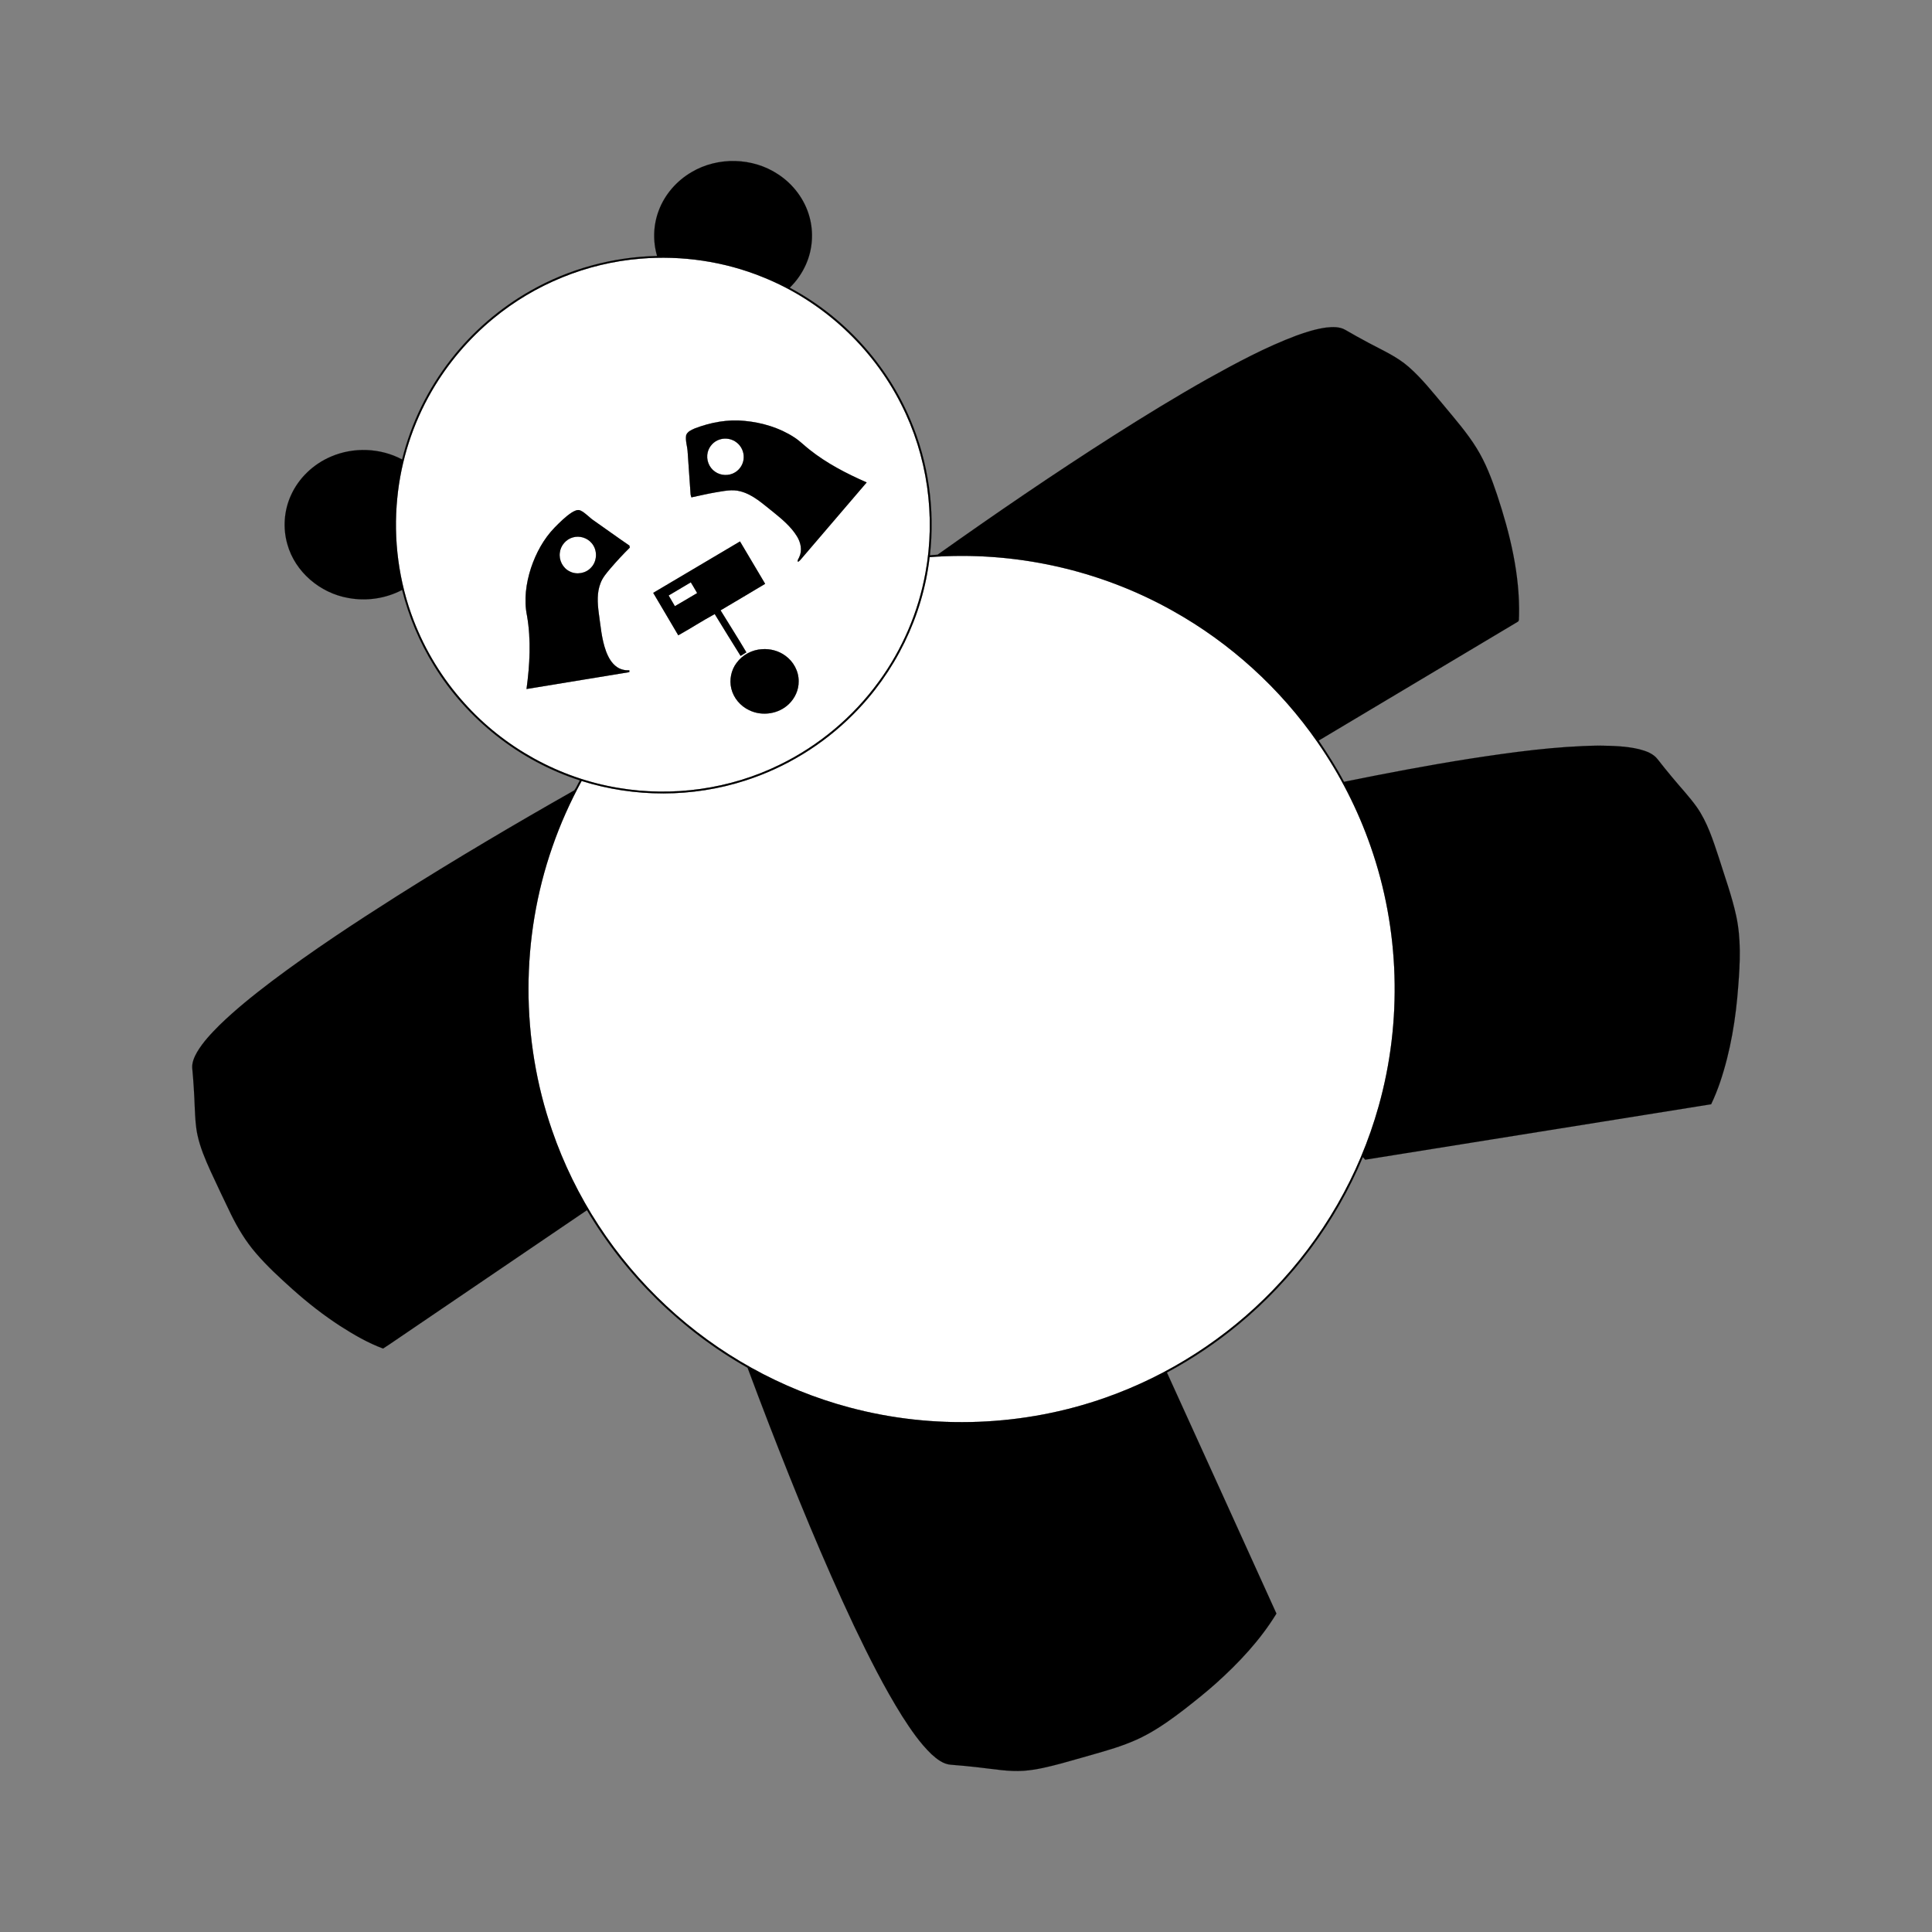 <svg:svg xmlns:svg="http://www.w3.org/2000/svg" enable-background="new -17 -17 1954 1954" height="2159.162" id="Layer_1" version="1.1" viewBox="-82.92 -72.387 2159.162 2159.162" width="2159.162" x="0px" y="0px" xml:space="preserve">
<svg:rect x="-82.92" y="-72.387" width="2159.162" height="2159.162" fill="#808080" stroke="none"/>
<svg:g id="_x23_ffffffff">
	<svg:path d="M632.56,216.7c46.53-3.93,94,3.03,137.27,20.68   c66.28,26.63,122.11,78.04,154.27,141.8c29.48,57.66,38.98,125.07,27.27,188.7c-7.94,43.7-25.9,85.54-52.08,121.41   c-28.6,39.43-67.02,71.69-110.84,92.99C732.98,809.54,668.89,818.49,608,808.16c-65.96-10.93-127.66-45.12-172.16-94.97   c-24.28-27-43.55-58.49-56.58-92.39c-16.65-43.28-22.86-90.5-18.21-136.63c4.08-41.99,17.37-83.03,38.53-119.52   c17.9-30.88,41.36-58.52,68.94-81.18C514.75,245.27,572.77,221.58,632.56,216.7 M693.39,406.5c-3.62,1.64-8.03,3.43-9.44,7.49   c-1.03,6.04,1.19,11.98,1.61,17.97c1.16,16.04,2.26,32.08,3.34,48.12c0.16,1.14,0.46,2.27,0.9,3.36c9.05-1.88,18.03-4.1,27.16-5.62   c9.09-1.43,18.46-3.67,27.58-1.14c14.4,3.72,25.35,14.32,36.77,23.2c9.8,7.97,19.81,16.25,26.49,27.16   c4.22,6.8,6.15,15.69,2.54,23.16c-0.59,1.75-2.4,3.35-1.42,5.35c0.89-0.59,1.7-1.26,2.45-2.01c24.74-28.93,49.45-57.88,74.25-86.77   c-22.48-9.88-44.55-21.24-63.83-36.59c-5.83-4.52-10.99-9.89-17.24-13.86c-16.44-10.71-35.79-16.42-55.22-18.29   C730.32,396.07,711.13,399.7,693.39,406.5 M556.2,500.33c-7.12,4.65-13.16,10.73-19.12,16.76   c-12.36,12.67-20.96,28.63-26.55,45.33c-5.54,17.11-8.09,35.63-4.42,53.41c4.68,27.04,3.1,54.72-0.57,81.78   c38.28-6.26,76.57-12.49,114.83-18.86c0.02-0.49,0.06-1.47,0.07-1.96c-4.77,0.18-9.67-0.83-13.65-3.55   c-6.2-4.14-9.88-10.98-12.44-17.78c-5.05-13.74-6.04-28.46-8.15-42.83c-1.42-11.1-2.22-22.85,2.06-33.46   c2.28-6.17,6.71-11.14,10.85-16.13c6.96-8.1,14.19-15.97,21.81-23.46c-0.12-0.56-0.36-1.69-0.48-2.26   c-13.43-9.15-26.57-18.74-39.9-28.03c-5.1-3.43-9.08-8.42-14.68-11.08C562.55,496.63,559.04,498.68,556.2,500.33 M647.13,590.18   c9.23,15.87,18.8,31.53,27.99,47.41c13.72-7.66,26.91-16.27,40.73-23.75c9.55,15.65,19.21,31.23,28.92,46.79   c2.11-1.38,4.25-2.71,6.41-3.99c-9.35-15.8-19.25-31.28-28.85-46.93c16.61-9.89,33.3-19.64,49.84-29.63   c-9.38-15.77-18.73-31.55-28.09-47.33C711.72,551.82,679.48,571.1,647.13,590.18 M768.68,653.15c-11.07,0.62-21.81,6.3-28.37,15.27   c-6.11,8.07-8.29,18.9-5.91,28.74c2.51,10.55,10.22,19.58,20.01,24.13c14.24,6.99,32.66,4.33,44.12-6.72   c6.93-6.55,11.26-15.98,11.09-25.58c0.13-11.28-5.89-22.2-15.03-28.66C787.16,654.92,777.8,652.49,768.68,653.15z" fill="#FFFFFF" stroke="#FFFFFF" stroke-width="0.094" />
	<svg:path d="M721.42,418.72c6.47-2.12,13.94-0.74,19.2,3.59   c4.98,3.95,7.93,10.32,7.65,16.69c-0.12,6.71-3.97,13.16-9.72,16.58c-6.77,4.15-15.95,3.82-22.4-0.81   c-6.85-4.64-10.22-13.68-8.19-21.68C709.59,426.41,714.82,420.71,721.42,418.72z" fill="#FFFFFF" stroke="#FFFFFF" stroke-width="0.094" />
	<svg:path d="M557.24,528.18c7.52-2.25,16.14,0.41,21.14,6.45   c6.57,7.57,6.34,19.89-0.56,27.17c-5.87,6.65-16.26,8.55-24.11,4.43c-7.72-3.72-12.29-12.73-10.99-21.17   C543.67,537.22,549.62,530.28,557.24,528.18z" fill="#FFFFFF" stroke="#FFFFFF" stroke-width="0.094" />
	<svg:path d="M955.96,550.24c93.93-7.21,189.85,13.89,271.96,60.11   c64.16,35.88,119.93,86.61,161.79,147.03c24.8,35.75,44.81,74.85,59.11,115.96c32.62,92.93,35.67,195.88,9,290.66   c-21.52,76.95-62.67,148.26-118.32,205.57c-51.83,53.68-116.24,95.13-186.62,119.93   c-91.41,32.39-192.61,36.2-286.26,11.15c-76.21-20.24-147.17-59.69-204.77-113.52c-57.71-53.64-102.08-121.57-127.75-196.08   c-35.31-101.72-35.24-215.26,0.25-316.92c8.81-25.45,19.83-50.12,32.74-73.74c59.1,18.63,123.93,18.6,182.9-0.47   c45.18-14.51,86.78-39.99,120.28-73.59C917.41,679.4,948.41,616.39,955.96,550.24z" fill="#FFFFFF" stroke="#FFFFFF" stroke-width="0.094" />
	<svg:path d="M664.3,593.11c8.27-4.91,16.57-9.79,24.82-14.74   c2.4,4,4.84,7.98,7.12,12.06c-8.33,4.86-16.55,9.9-24.93,14.66C669.03,601.06,666.58,597.13,664.3,593.11z" fill="#FFFFFF" stroke="#FFFFFF" stroke-width="0.094" />
</svg:g>
<svg:g id="_x23_000000ff">
	<svg:path d="M690.01,119.96c29.24-17.36,68.2-16.47,96.54,2.38   c16.99,11.01,29.99,28.26,35.25,47.88c4.72,17.31,3.34,36.21-3.89,52.64c-4.3,9.84-10.55,18.82-18.26,26.3   c59.94,31.95,108.34,84.88,134.77,147.45c20.27,47.51,27.71,100.31,21.89,151.6c2.85-0.36,5.74-0.29,8.6-0.68   c64.73-45.95,130.3-90.75,197.24-133.41c34.42-21.86,69.18-43.18,104.71-63.2c32.07-17.84,64.55-35.3,98.97-48.24   c10.8-3.94,21.86-7.41,33.29-8.99c7.14-0.74,14.96-1.16,21.42,2.58c8.74,5.09,17.59,10,26.53,14.74   c15.18,8.13,31.24,15.15,44.31,26.62c14.79,12.96,26.96,28.51,39.59,43.5c12.7,15.36,25.94,30.42,36.41,47.45   c10.02,16.21,16.82,34.12,22.85,52.12c14.47,43.6,25.57,89.14,24.48,135.38c-0.44,2.23,0.78,5.64-1.95,6.71   c-74.01,44.12-147.95,88.36-221.96,132.48c10.11,14.94,19.85,30.15,28.3,46.1c46.5-9.42,93.11-18.33,139.98-25.73   c47.99-7.37,96.28-14.07,144.91-14.74c15.09,0.24,30.36,0.48,45.11,4.05c7.61,2,15.75,4.83,20.65,11.38   c5.22,6.7,10.56,13.3,16,19.82c9.19,11.15,19.21,21.65,27.62,33.44c11.82,16.92,18.09,36.83,24.55,56.23   c6.76,21.7,14.67,43.11,19.49,65.37c5.54,25.57,4.36,51.94,2.33,77.84c-2.64,36.63-8.56,73.24-20.36,108.11   c-2.88,8.36-6.13,16.6-9.98,24.56c-128.85,20.7-257.72,41.33-386.58,61.96c-0.93-0.98-1.79-1.97-2.66-2.93   c-30.21,72.21-78.27,136.83-138.59,186.7c-24.91,20.63-51.87,38.78-80.38,54.07   c40.76,89.82,81.78,179.54,122.4,269.42c-18.01,29.53-41.95,54.97-67.58,78c-11.56,10.29-23.67,19.95-35.88,29.45   c-13.11,10.06-26.59,19.74-41.13,27.63c-15.38,8.46-32.08,14.12-48.86,19.05c-15.48,4.51-30.99,8.86-46.51,13.21   c-13.97,3.7-28.07,7.31-42.53,8.33c-16.64,1.16-33.12-1.9-49.59-3.7c-10.47-1.26-20.97-2.23-31.47-3.04   c-8.7-0.53-15.88-6.23-22.04-11.88c-12.9-12.41-23.01-27.34-32.63-42.34c-20.27-32.36-37.38-66.56-53.85-100.97   c-34.67-73.54-65.39-148.87-94.77-224.66c-8.21-21.22-16.26-42.5-24.2-63.83c-73.82-41.74-136.31-103.14-179.5-176.12   c-66.67,45.34-133.38,90.62-200.07,135.93c-9.27,6.21-18.38,12.68-27.76,18.72c-16.92-6.22-32.62-15.39-47.77-25.08   c-18.77-12.15-36.42-25.99-53.11-40.88c-14.39-12.93-28.73-26.02-41.32-40.75c-11.23-12.99-20.14-27.79-27.71-43.15   c-7.86-16.02-15.35-32.22-22.91-48.38c-5.86-13-11.53-26.22-14.57-40.2c-2.18-9.96-2.56-20.18-3.06-30.33   c-0.56-14.97-1.42-29.94-2.85-44.86c-0.34-6.33,2.37-12.31,5.43-17.69c6.69-11.25,15.77-20.82,24.98-30.03   c18.32-17.84,38.36-33.8,58.69-49.25c45.13-33.95,92.35-65,140-95.26c64.95-40.98,131.06-80.12,197.89-117.95   c2.58-3.36,4.06-7.52,6.25-11.16c-67.17-21.65-125.96-67.91-162.89-128.04c-16.23-26.19-28.31-54.92-35.79-84.8   c-18.35,9.66-39.96,12.83-60.32,8.96c-31.34-5.47-59.32-29.06-67.92-59.99c-5.16-17.92-3.77-37.66,3.98-54.64   c8.68-19.41,25.17-34.96,44.67-43.27c25.23-10.92,55.35-9.78,79.61,3.18c10.04-40.63,28.87-79.04,54.68-111.98   c24.16-31,54.5-57.14,88.68-76.54c42.99-24.5,92.14-37.87,141.58-38.91c-4.85-16.45-4.3-34.47,1.75-50.53   C659.89,145.03,673.35,129.67,690.01,119.96 M632.56,216.7c-59.79,4.88-117.81,28.57-164.04,66.77   c-27.58,22.66-51.04,50.3-68.94,81.18c-21.16,36.49-34.45,77.53-38.53,119.52c-4.65,46.13,1.56,93.35,18.21,136.63   c13.03,33.9,32.3,65.39,56.58,92.39c44.5,49.85,106.2,84.04,172.16,94.97c60.89,10.33,124.98,1.38,180.45-25.88   c43.82-21.3,82.24-53.56,110.84-92.99c26.18-35.87,44.14-77.71,52.08-121.41c11.71-63.63,2.21-131.04-27.27-188.7   c-32.16-63.76-87.99-115.17-154.27-141.8C726.56,219.73,679.09,212.77,632.56,216.7 M955.96,550.24   c-7.55,66.15-38.55,129.16-85.69,176.09c-33.5,33.6-75.1,59.08-120.28,73.59c-58.97,19.07-123.8,19.1-182.9,0.47   c-12.91,23.62-23.93,48.29-32.74,73.74c-35.49,101.66-35.56,215.2-0.25,316.92c25.67,74.51,70.04,142.44,127.75,196.08   c57.6,53.83,128.56,93.28,204.77,113.52c93.65,25.05,194.85,21.24,286.26-11.15c70.38-24.8,134.79-66.25,186.62-119.93   c55.65-57.31,96.8-128.62,118.32-205.57c26.67-94.78,23.62-197.73-9-290.66c-14.3-41.11-34.31-80.21-59.11-115.96   c-41.86-60.42-97.63-111.15-161.79-147.03C1145.81,564.13,1049.89,543.03,955.96,550.24z" stroke="#000000" stroke-width="0.094" />
	<svg:path d="M693.39,406.5c17.74-6.8,36.93-10.43,55.94-8.47   c19.43,1.87,38.78,7.58,55.22,18.29c6.25,3.97,11.41,9.34,17.24,13.86c19.28,15.35,41.35,26.71,63.83,36.59   c-24.8,28.89-49.51,57.84-74.25,86.77c-0.75,0.75-1.56,1.42-2.45,2.01c-0.98-2,0.83-3.6,1.42-5.35c3.61-7.47,1.68-16.36-2.54-23.16   c-6.68-10.91-16.69-19.19-26.49-27.16c-11.42-8.88-22.37-19.48-36.77-23.2c-9.12-2.53-18.49-0.29-27.58,1.14   c-9.13,1.52-18.11,3.74-27.16,5.62c-0.44-1.09-0.74-2.22-0.9-3.36c-1.08-16.04-2.18-32.08-3.34-48.12   c-0.42-5.99-2.64-11.93-1.61-17.97C685.36,409.93,689.77,408.14,693.39,406.5 M721.42,418.72c-6.6,1.99-11.83,7.69-13.46,14.37   c-2.03,8,1.34,17.04,8.19,21.68c6.45,4.63,15.63,4.96,22.4,0.81c5.75-3.42,9.6-9.87,9.72-16.58c0.28-6.37-2.67-12.74-7.65-16.69   C735.36,417.98,727.89,416.6,721.42,418.72z" stroke="#000000" stroke-width="0.094" />
	<svg:path d="M556.2,500.33c2.84-1.65,6.35-3.7,9.66-2.12c5.6,2.66,9.58,7.65,14.68,11.08   c13.33,9.29,26.47,18.88,39.9,28.03c0.12,0.57,0.36,1.7,0.48,2.26c-7.62,7.49-14.85,15.36-21.81,23.46   c-4.14,4.99-8.57,9.96-10.85,16.13c-4.28,10.61-3.48,22.36-2.06,33.46c2.11,14.37,3.1,29.09,8.15,42.83   c2.56,6.8,6.24,13.64,12.44,17.78c3.98,2.72,8.88,3.73,13.65,3.55c-0.01,0.49-0.05,1.47-0.07,1.96   c-38.26,6.37-76.55,12.6-114.83,18.86c3.67-27.06,5.25-54.74,0.57-81.78c-3.67-17.78-1.12-36.3,4.42-53.41   c5.59-16.7,14.19-32.66,26.55-45.33C543.04,511.06,549.08,504.98,556.2,500.33 M557.24,528.18c-7.62,2.1-13.57,9.04-14.52,16.88   c-1.3,8.44,3.27,17.45,10.99,21.17c7.85,4.12,18.24,2.22,24.11-4.43c6.9-7.28,7.13-19.6,0.56-27.17   C573.38,528.59,564.76,525.93,557.24,528.18z" stroke="#000000" stroke-width="0.094" />
	<svg:path d="M647.13,590.18c32.35-19.08,64.59-38.36,96.95-57.43   c9.36,15.78,18.71,31.56,28.09,47.33c-16.54,9.99-33.23,19.74-49.84,29.63c9.6,15.65,19.5,31.13,28.85,46.93   c-2.16,1.28-4.3,2.61-6.41,3.99c-9.71-15.56-19.37-31.14-28.92-46.79c-13.82,7.48-27.01,16.09-40.73,23.75   C665.93,621.71,656.36,606.05,647.13,590.18 M664.3,593.11c2.28,4.02,4.73,7.95,7.01,11.98c8.38-4.76,16.6-9.8,24.93-14.66   c-2.28-4.08-4.72-8.06-7.12-12.06C680.87,583.32,672.57,588.2,664.3,593.11z" stroke="#000000" stroke-width="0.094" />
	<svg:path d="M768.68,653.15c9.12-0.66,18.48,1.77,25.91,7.18   c9.14,6.46,15.16,17.38,15.03,28.66c0.17,9.6-4.16,19.03-11.09,25.58c-11.46,11.05-29.88,13.71-44.12,6.72   c-9.79-4.55-17.5-13.58-20.01-24.13c-2.38-9.84-0.2-20.67,5.91-28.74C746.87,659.45,757.61,653.77,768.68,653.15z" stroke="#000000" stroke-width="0.094" />
</svg:g>
</svg:svg>